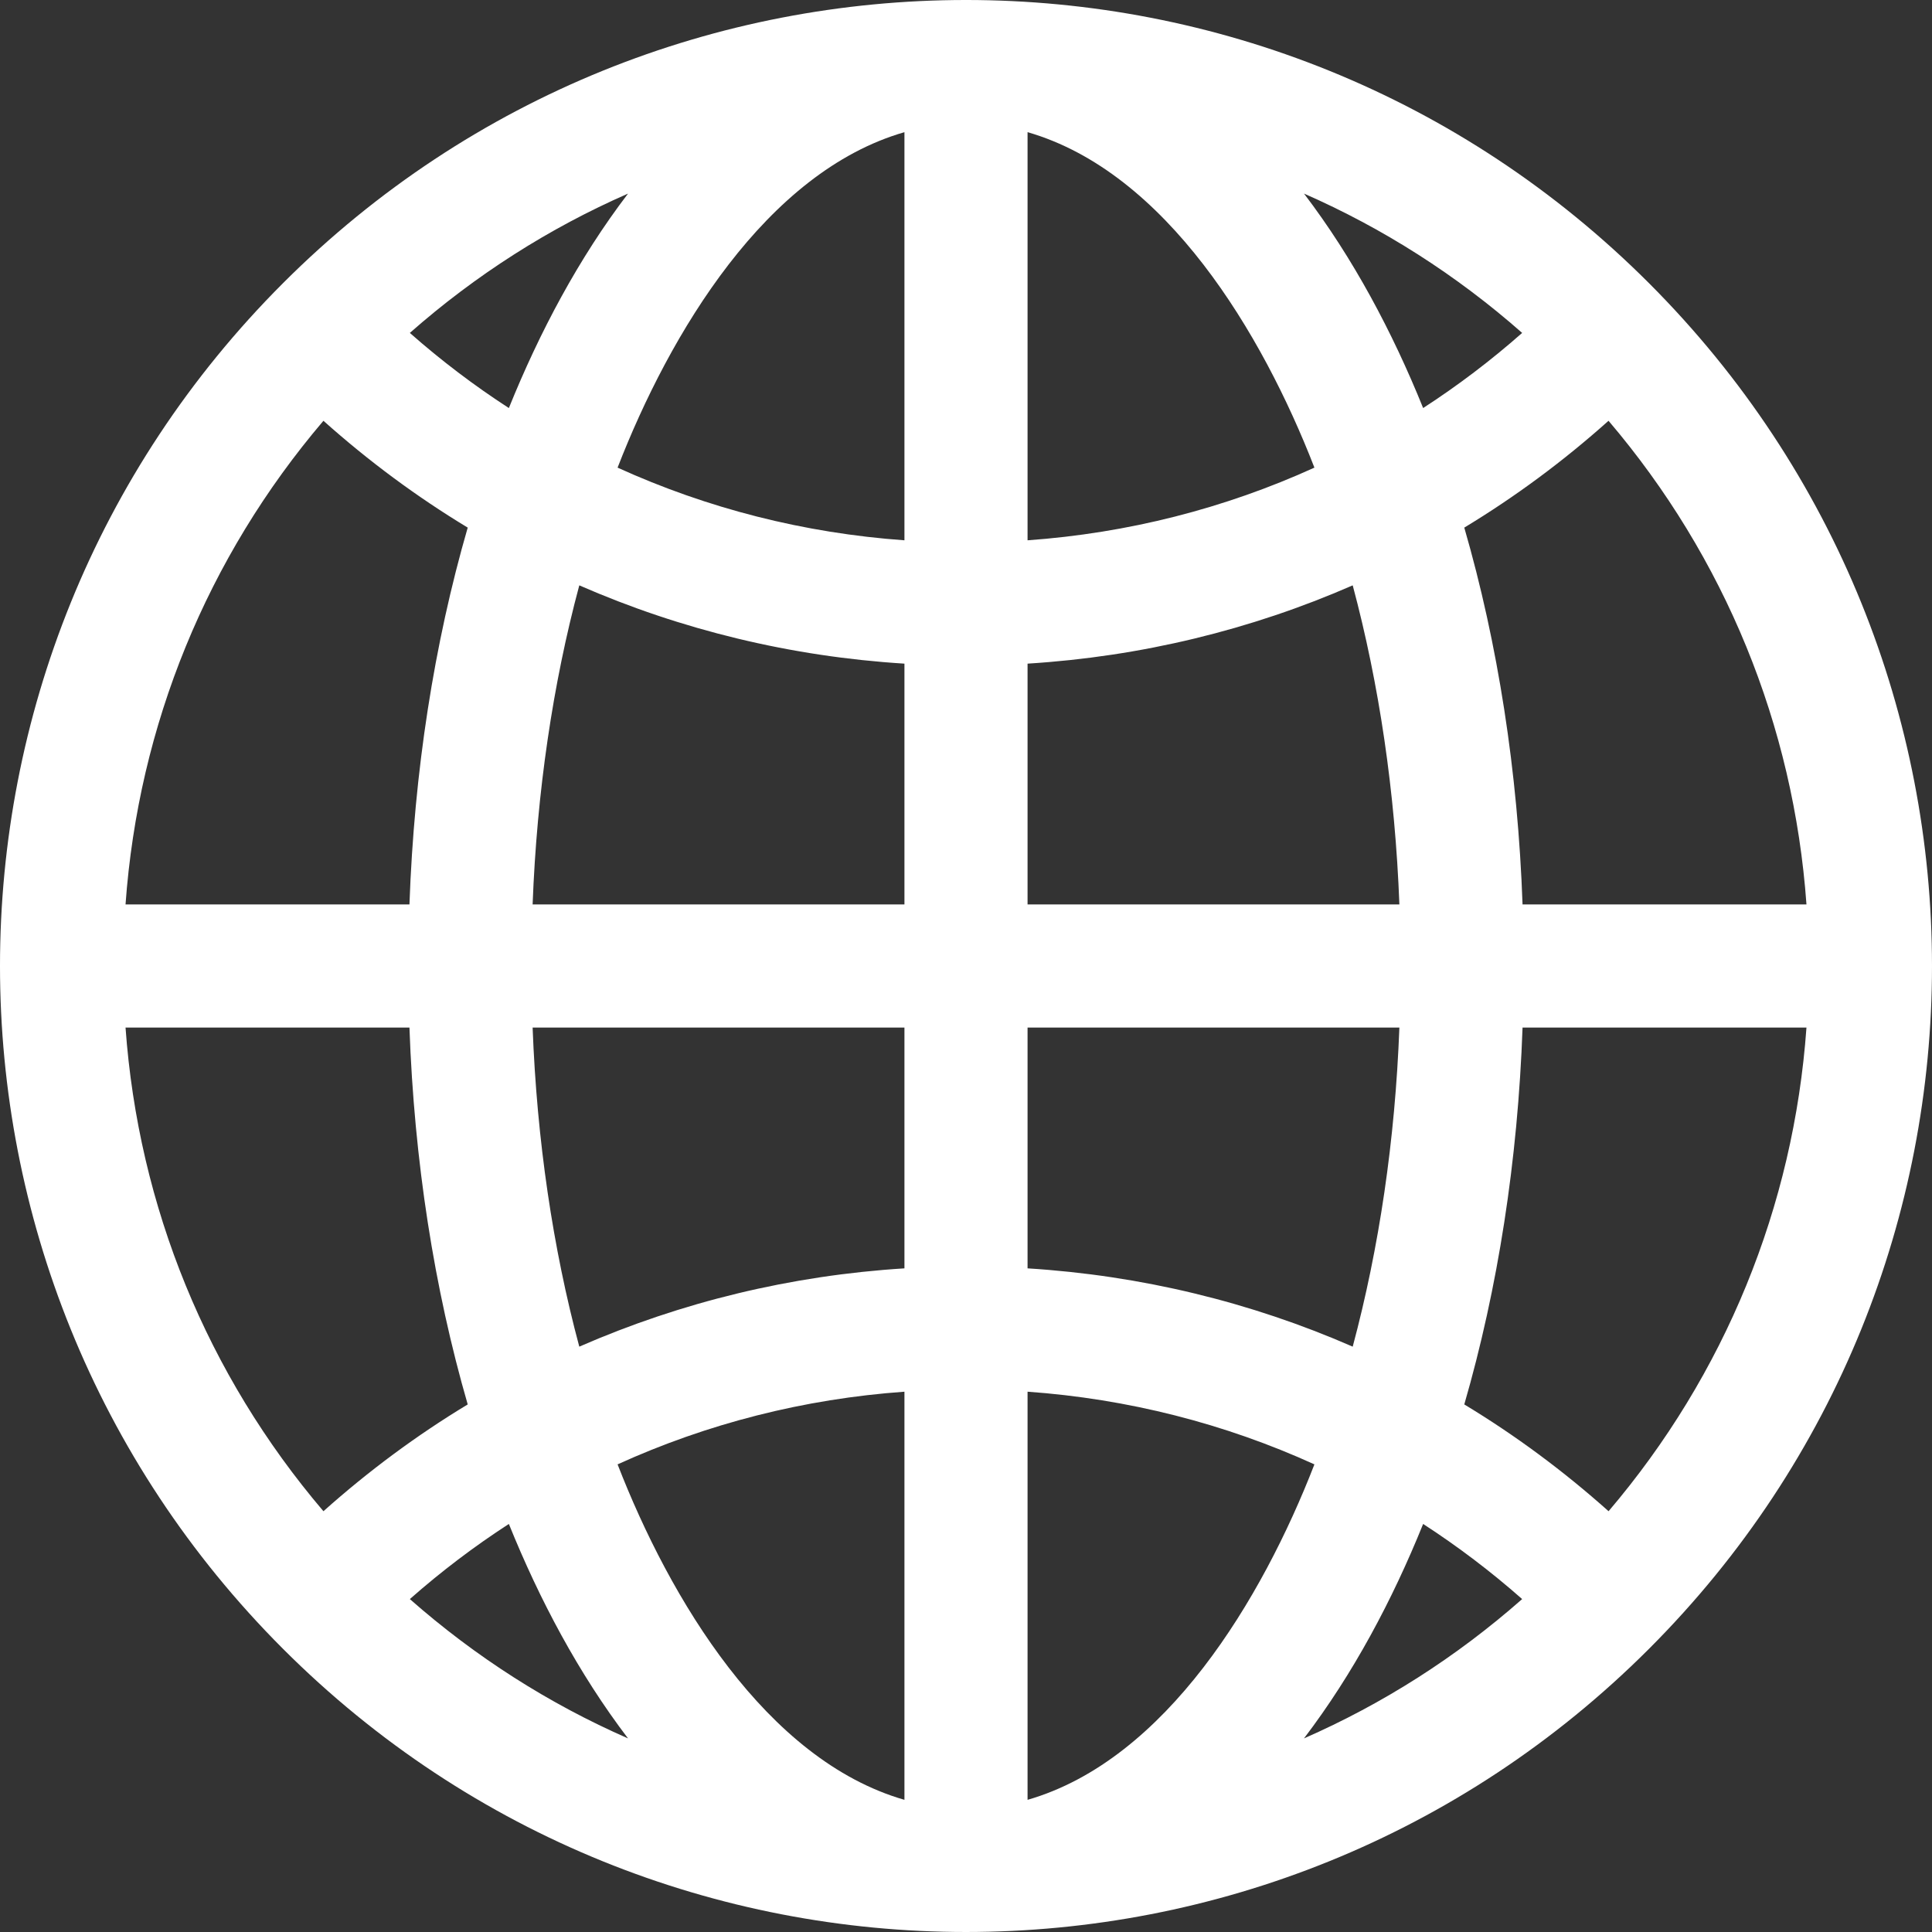 <svg width="44" height="44" viewBox="0 0 44 44" fill="none" xmlns="http://www.w3.org/2000/svg">
<rect x="0" y="0" width="44" height="44" fill="#333333" stroke="none"/>
<path d="M6.447 6.447C15.043 -2.148 28.956 -2.15 37.553 6.447C46.148 15.043 46.15 28.956 37.553 37.553C28.957 46.148 15.044 46.15 6.447 37.553C-2.148 28.957 -2.15 15.044 6.447 6.447ZM7.366 34.417C8.394 33.499 9.493 32.685 10.652 31.985C9.886 29.339 9.432 26.428 9.325 23.402H2.859C3.151 27.481 4.718 31.307 7.366 34.417ZM41.141 23.402H34.675C34.568 26.428 34.114 29.339 33.348 31.985C34.507 32.685 35.606 33.499 36.634 34.417C39.282 31.307 40.849 27.481 41.141 23.402ZM36.633 9.583C35.606 10.502 34.507 11.315 33.348 12.016C34.114 14.661 34.568 17.572 34.675 20.598H41.141C40.849 16.52 39.282 12.693 36.633 9.583ZM23.402 12.305C25.688 12.142 27.892 11.579 29.935 10.65C28.747 7.59 26.556 3.919 23.402 3.01V12.305ZM23.402 15.114V20.598H31.87C31.773 18.039 31.41 15.58 30.807 13.331C28.485 14.346 25.988 14.953 23.402 15.114ZM23.402 23.402V28.886C25.988 29.047 28.485 29.654 30.807 30.669C31.41 28.42 31.773 25.962 31.87 23.402H23.402ZM23.402 31.695V40.99C26.556 40.081 28.747 36.411 29.935 33.35C27.892 32.421 25.688 31.858 23.402 31.695ZM20.598 31.695C18.312 31.858 16.108 32.421 14.065 33.35C15.253 36.41 17.444 40.081 20.598 40.99V31.695ZM20.598 28.886V23.402H12.13C12.227 25.962 12.589 28.42 13.193 30.669C15.515 29.654 18.012 29.047 20.598 28.886ZM20.598 20.598V15.114C18.012 14.953 15.515 14.346 13.193 13.331C12.589 15.58 12.227 18.039 12.13 20.598H20.598ZM20.598 12.305V3.01C17.444 3.919 15.253 7.59 14.065 10.65C16.108 11.579 18.312 12.142 20.598 12.305ZM14.303 4.409C12.508 5.195 10.835 6.26 9.334 7.582C10.048 8.212 10.802 8.783 11.589 9.293C12.288 7.563 13.18 5.881 14.303 4.409ZM32.411 9.293C33.198 8.783 33.952 8.212 34.666 7.582C33.166 6.26 31.492 5.195 29.698 4.409C30.82 5.882 31.712 7.563 32.411 9.293ZM32.411 34.707C31.712 36.437 30.819 38.119 29.697 39.591C31.492 38.805 33.166 37.74 34.666 36.418C33.952 35.788 33.198 35.217 32.411 34.707ZM11.589 34.707C10.802 35.217 10.048 35.788 9.334 36.418C10.835 37.74 12.508 38.805 14.303 39.591C13.181 38.119 12.288 36.437 11.589 34.707ZM9.325 20.598C9.432 17.572 9.886 14.661 10.652 12.016C9.493 11.315 8.394 10.502 7.366 9.583C4.718 12.693 3.151 16.52 2.859 20.598H9.325Z" fill="white"/>
</svg>

